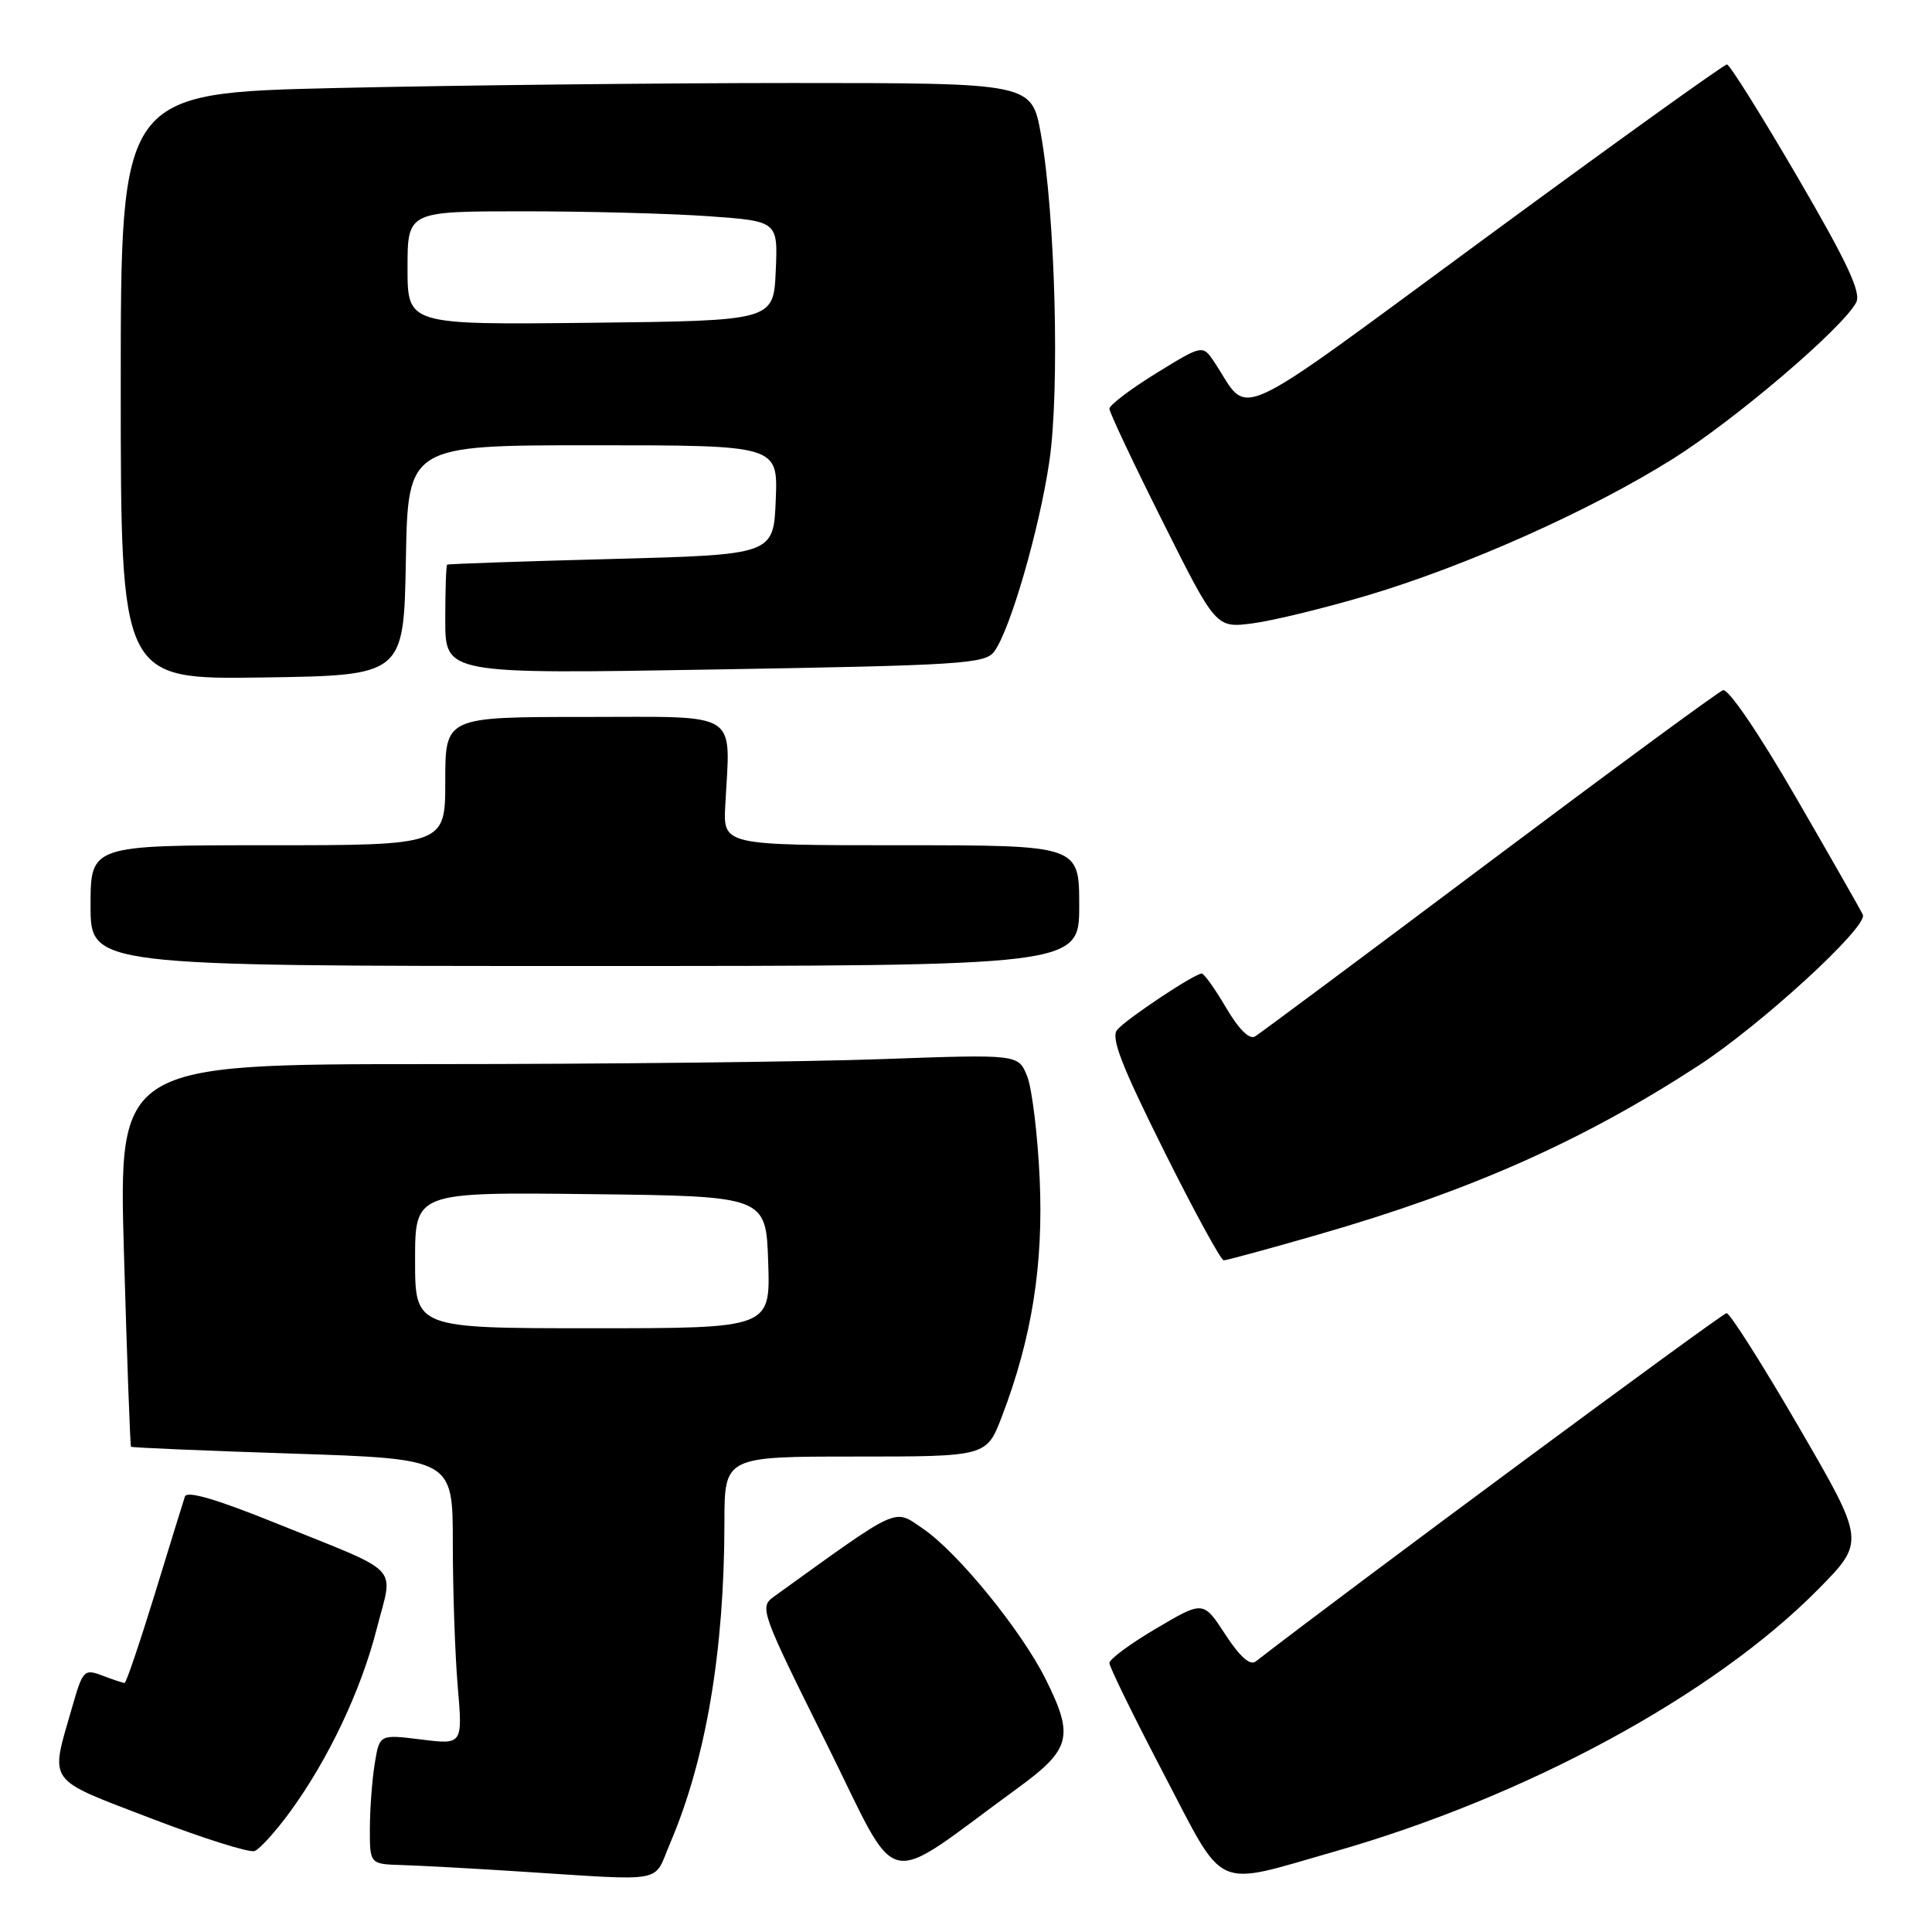 <?xml version="1.0" encoding="UTF-8" standalone="no"?>
<!DOCTYPE svg PUBLIC "-//W3C//DTD SVG 1.1//EN" "http://www.w3.org/Graphics/SVG/1.1/DTD/svg11.dtd" >
<svg xmlns="http://www.w3.org/2000/svg" xmlns:xlink="http://www.w3.org/1999/xlink" version="1.1" viewBox="0 0 256 256">
 <g >
 <path fill="currentColor"
d=" M 88.79 244.25 C 93.54 233.13 95.98 218.79 95.99 201.75 C 96.00 193.00 96.00 193.00 113.36 193.00 C 130.72 193.00 130.72 193.00 132.75 187.71 C 136.74 177.29 138.28 167.54 137.76 156.14 C 137.49 150.29 136.74 144.19 136.10 142.59 C 134.93 139.69 134.93 139.69 116.80 140.34 C 106.84 140.70 80.01 141.00 57.19 141.00 C 15.70 141.00 15.70 141.00 16.43 166.24 C 16.83 180.13 17.25 191.58 17.36 191.70 C 17.48 191.82 27.12 192.23 38.79 192.61 C 60.00 193.31 60.00 193.31 60.00 204.50 C 60.00 210.66 60.29 219.18 60.65 223.44 C 61.31 231.18 61.31 231.18 55.80 230.49 C 50.29 229.81 50.29 229.81 49.66 233.65 C 49.31 235.77 49.02 239.64 49.01 242.25 C 49.00 247.00 49.00 247.00 53.25 247.13 C 55.59 247.20 62.45 247.57 68.50 247.96 C 88.67 249.24 86.48 249.64 88.79 244.25 Z  M 134.76 237.00 C 141.93 231.78 142.36 230.12 138.53 222.45 C 135.29 215.98 126.88 205.67 122.30 202.56 C 118.36 199.88 119.46 199.38 102.52 211.58 C 100.61 212.96 100.82 213.56 109.46 230.92 C 119.46 251.02 116.50 250.31 134.76 237.00 Z  M 176.83 245.34 C 202.19 238.10 226.99 224.66 240.84 210.67 C 247.17 204.27 247.17 204.27 238.38 189.14 C 233.55 180.81 229.22 174.00 228.78 174.00 C 228.19 174.00 178.25 210.94 166.38 220.16 C 165.64 220.73 164.27 219.51 162.35 216.56 C 159.44 212.10 159.44 212.10 153.22 215.77 C 149.80 217.78 147.00 219.85 147.00 220.36 C 147.00 220.87 150.24 227.48 154.20 235.05 C 162.46 250.83 160.60 249.98 176.83 245.34 Z  M 38.38 240.15 C 43.48 233.18 47.83 224.02 49.92 215.82 C 52.12 207.20 53.52 208.68 36.79 201.92 C 28.74 198.66 24.77 197.49 24.50 198.30 C 24.28 198.96 22.48 204.79 20.50 211.25 C 18.51 217.71 16.72 223.00 16.51 223.00 C 16.30 223.00 14.98 222.56 13.58 222.03 C 11.14 221.10 10.97 221.28 9.54 226.28 C 6.62 236.43 5.99 235.56 20.00 240.94 C 26.88 243.58 33.06 245.53 33.74 245.27 C 34.42 245.01 36.51 242.70 38.38 240.15 Z  M 174.67 163.59 C 194.88 157.77 209.63 151.22 224.98 141.25 C 233.30 135.85 247.51 122.82 246.84 121.21 C 246.65 120.77 242.68 113.79 238.00 105.71 C 233.02 97.10 229.00 91.20 228.30 91.46 C 227.64 91.70 213.69 101.96 197.30 114.25 C 180.91 126.55 166.96 136.93 166.31 137.33 C 165.55 137.79 164.15 136.40 162.46 133.52 C 161.00 131.04 159.55 129.00 159.24 129.00 C 158.28 129.00 149.22 135.03 148.03 136.46 C 147.17 137.50 148.59 141.16 154.19 152.40 C 158.19 160.43 161.78 167.00 162.15 167.00 C 162.53 167.00 168.16 165.47 174.67 163.59 Z  M 143.00 120.00 C 143.00 112.00 143.00 112.00 119.41 112.00 C 95.83 112.00 95.83 112.00 96.10 106.75 C 96.77 93.99 98.36 95.00 77.50 95.00 C 59.00 95.00 59.00 95.00 59.00 103.50 C 59.00 112.00 59.00 112.00 35.50 112.00 C 12.00 112.00 12.00 112.00 12.00 120.00 C 12.00 128.00 12.00 128.00 77.50 128.00 C 143.00 128.00 143.00 128.00 143.00 120.00 Z  M 53.78 74.25 C 54.05 59.00 54.05 59.00 78.57 59.00 C 103.09 59.00 103.09 59.00 102.79 66.25 C 102.50 73.50 102.50 73.50 81.00 74.07 C 69.17 74.38 59.39 74.72 59.25 74.82 C 59.11 74.92 59.00 78.22 59.00 82.16 C 59.00 89.32 59.00 89.32 94.72 88.71 C 127.45 88.16 130.56 87.96 131.75 86.32 C 133.88 83.42 137.73 70.08 139.05 61.10 C 140.44 51.60 139.83 28.42 137.92 17.75 C 136.70 11.00 136.70 11.00 105.01 11.00 C 87.59 11.00 60.43 11.30 44.66 11.66 C 16.00 12.32 16.00 12.32 16.00 51.18 C 16.00 90.04 16.00 90.04 34.75 89.77 C 53.50 89.50 53.50 89.50 53.78 74.25 Z  M 181.17 78.90 C 194.26 75.01 210.75 67.65 221.60 60.84 C 229.90 55.64 244.11 43.52 245.95 40.09 C 246.65 38.78 244.82 34.85 238.19 23.48 C 233.41 15.29 229.20 8.56 228.83 8.54 C 228.47 8.52 214.12 18.82 196.95 31.44 C 162.35 56.86 165.75 55.30 160.93 48.02 C 159.36 45.66 159.36 45.66 153.18 49.47 C 149.78 51.57 147.00 53.68 147.00 54.16 C 147.00 54.63 150.18 61.37 154.07 69.13 C 161.13 83.24 161.13 83.24 166.04 82.59 C 168.74 82.23 175.55 80.57 181.17 78.90 Z  M 55.00 166.98 C 55.00 157.96 55.00 157.96 78.25 158.23 C 101.50 158.50 101.50 158.50 101.79 167.25 C 102.08 176.00 102.08 176.00 78.54 176.00 C 55.00 176.00 55.00 176.00 55.00 166.98 Z  M 54.00 35.52 C 54.00 28.00 54.00 28.00 69.35 28.00 C 77.79 28.00 88.83 28.29 93.89 28.65 C 103.08 29.31 103.08 29.31 102.79 35.90 C 102.50 42.50 102.50 42.50 78.25 42.77 C 54.00 43.04 54.00 43.04 54.00 35.52 Z "/>
</g>
</svg>